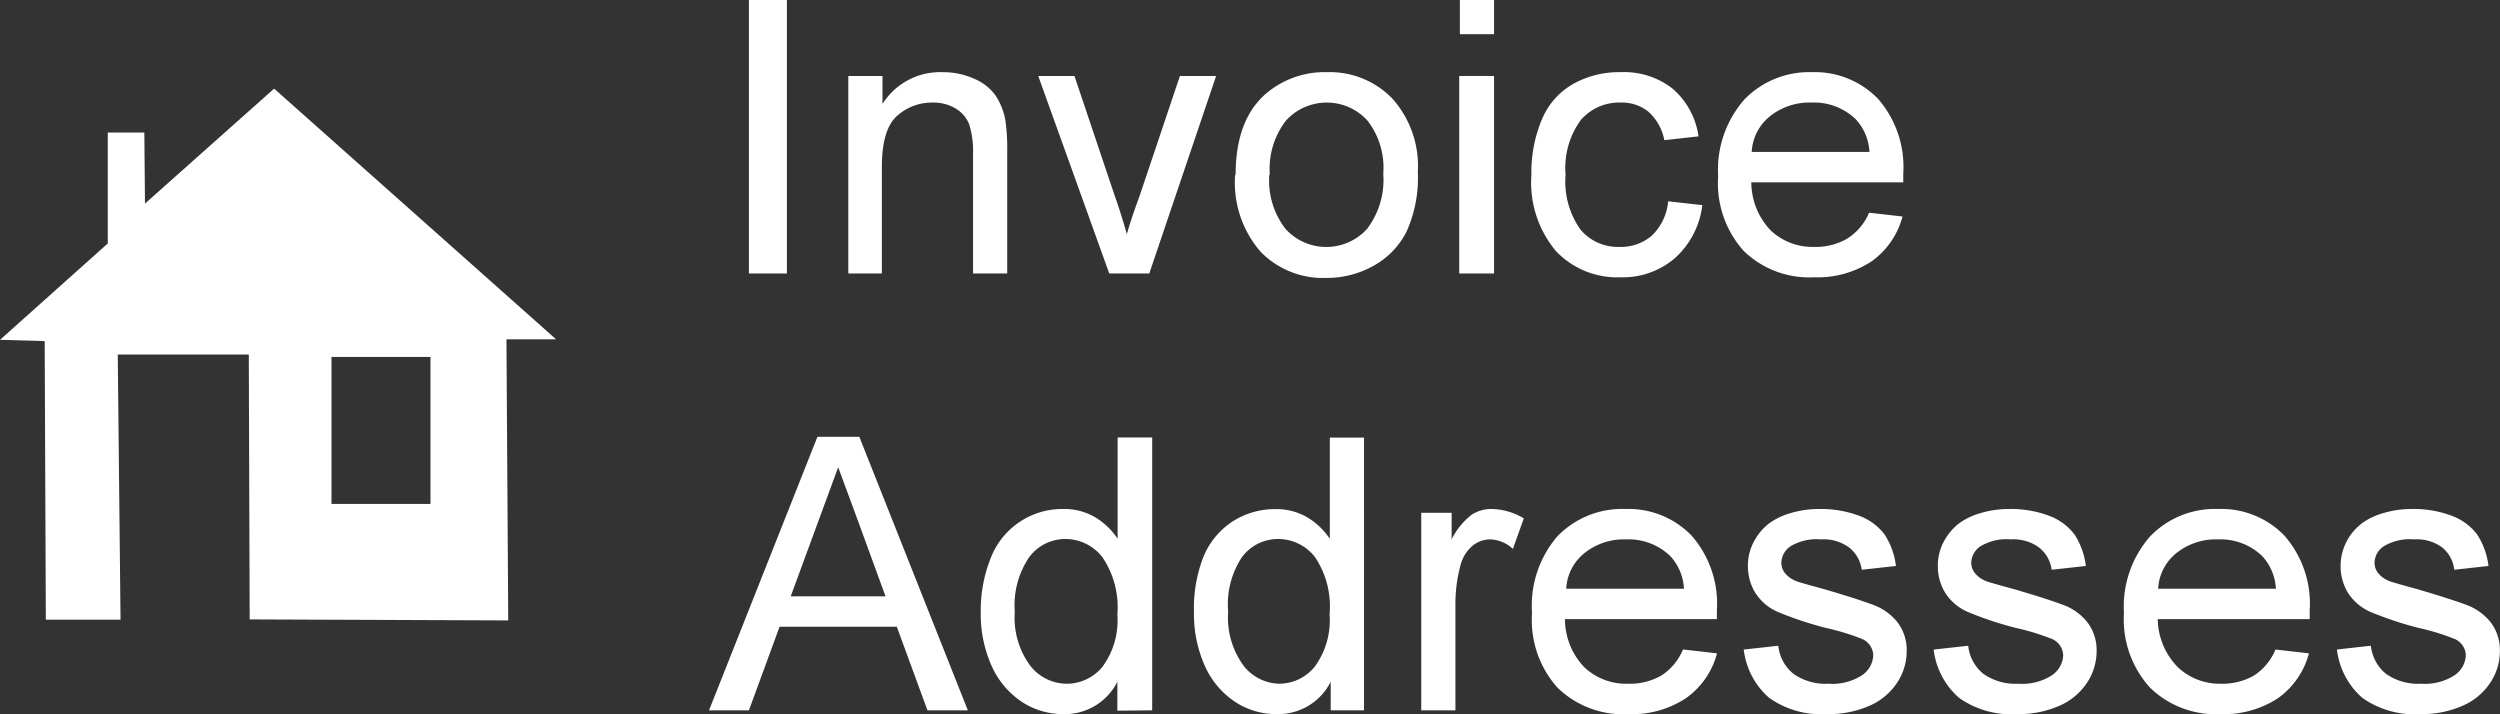 <svg id="Layer_1" data-name="Layer 1" xmlns="http://www.w3.org/2000/svg" viewBox="0 0 197.45 56.4"><rect x="0" y="0" width="197.45" height="56.4" fill="#333333" stroke="none"/><defs><style>.cls-1,.cls-2{fill:#fff;}.cls-2{fill-rule:evenodd;}</style></defs><polyline class="cls-1" points="59.15 21.6 59.15 0 62.15 0 62.15 21.6 59.15 21.6"/><path class="cls-1" d="M67,21.6V6h2.7V8.21A5.37,5.37,0,0,1,74.42,5.7a6,6,0,0,1,2.5.51,4,4,0,0,1,1.7,1.32,5.26,5.26,0,0,1,.79,2A16.16,16.16,0,0,1,79.55,12V21.6h-2.7V12.22a7.19,7.19,0,0,0-.3-2.39,2.56,2.56,0,0,0-1.07-1.26,3.4,3.4,0,0,0-1.8-.47,4.14,4.14,0,0,0-2.84,1.06c-.79.71-1.19,2.05-1.19,4V21.6H67"/><path class="cls-1" d="M87.61,21.6,82,6h2.86L88,15.34q.54,1.52,1,3.15.34-1.23,1-3L93.19,6h2.86L90.77,21.6H87.61"/><path class="cls-1" d="M100.25,13.8a6.25,6.25,0,0,0,1.28,4.28,4.35,4.35,0,0,0,6.44,0,6.4,6.4,0,0,0,1.28-4.36A6.06,6.06,0,0,0,108,9.52a4.35,4.35,0,0,0-6.43,0,6.22,6.22,0,0,0-1.28,4.28m-2.7,0q0-4.31,2.37-6.38a7.12,7.12,0,0,1,4.84-1.72,6.86,6.86,0,0,1,5.18,2.1,8,8,0,0,1,2,5.78,10.36,10.36,0,0,1-.89,4.71A6.38,6.38,0,0,1,108.47,21a7.53,7.53,0,0,1-3.71.95,6.88,6.88,0,0,1-5.22-2.09A8.35,8.35,0,0,1,97.55,13.8Z"/><path class="cls-1" d="M115.25,21.6V6H118V21.6h-2.7m0-18.9V0H118V2.7Z"/><path class="cls-1" d="M131.75,15.9l2.7.3a6.69,6.69,0,0,1-2.17,4.19A6.29,6.29,0,0,1,128,21.9a6.66,6.66,0,0,1-5.12-2.08,8.41,8.41,0,0,1-1.93-6,10.81,10.81,0,0,1,.83-4.39,5.78,5.78,0,0,1,2.52-2.83A7.44,7.44,0,0,1,128,5.7,6.22,6.22,0,0,1,132.1,7a6.11,6.11,0,0,1,2.05,3.77l-2.7.3a4.05,4.05,0,0,0-1.26-2.25A3.33,3.33,0,0,0,128,8.1a4,4,0,0,0-3.14,1.37,6.39,6.39,0,0,0-1.21,4.32,6.56,6.56,0,0,0,1.18,4.35,3.86,3.86,0,0,0,3.08,1.36,3.74,3.74,0,0,0,2.54-.88,4.25,4.25,0,0,0,1.3-2.72"/><path class="cls-1" d="M138.35,12h9.3a4.1,4.1,0,0,0-1.07-2.57,4.75,4.75,0,0,0-3.5-1.33,5,5,0,0,0-3.26,1.06A3.85,3.85,0,0,0,138.35,12m9.27,4.8,2.64.3a6.33,6.33,0,0,1-2.44,3.54,7.78,7.78,0,0,1-4.57,1.26,7.41,7.41,0,0,1-5.55-2.1,8,8,0,0,1-2-5.87,8.41,8.41,0,0,1,2.07-6.07A7.11,7.11,0,0,1,143.1,5.7a6.93,6.93,0,0,1,5.22,2.1,8.17,8.17,0,0,1,2,5.91c0,.15,0,.38,0,.69h-12a5.52,5.52,0,0,0,1.52,3.79,4.8,4.8,0,0,0,3.43,1.31,4.94,4.94,0,0,0,2.6-.64A4.46,4.46,0,0,0,147.62,16.8Z"/><path class="cls-1" d="M62.45,47.1h7.49l-2.13-5.83C67.14,39.46,66.6,38,66.2,36.9l-1.47,4-2.28,6.2M56,56.1l8.56-21.6h3.31l8.57,21.6H73.25l-2.42-6.6H61.57l-2.42,6.6Z"/><path class="cls-1" d="M80.15,48.3a6.38,6.38,0,0,0,1.22,4.28A3.67,3.67,0,0,0,84.24,54a3.62,3.62,0,0,0,2.84-1.35,6.19,6.19,0,0,0,1.17-4.13A7,7,0,0,0,87.06,44a3.69,3.69,0,0,0-2.93-1.43A3.55,3.55,0,0,0,81.29,44a6.74,6.74,0,0,0-1.14,4.33m8.1,7.8V53.84A4.63,4.63,0,0,1,84,56.4a5.89,5.89,0,0,1-3.34-1,6.66,6.66,0,0,1-2.36-2.85,10,10,0,0,1-.84-4.22,11.15,11.15,0,0,1,.77-4.21A6.06,6.06,0,0,1,84,40.2a4.82,4.82,0,0,1,2.49.65,5.57,5.57,0,0,1,1.78,1.7v-8H91V56.1Z"/><path class="cls-1" d="M97,48.3a6.43,6.43,0,0,0,1.22,4.28A3.67,3.67,0,0,0,101,54a3.62,3.62,0,0,0,2.84-1.35,6.19,6.19,0,0,0,1.17-4.13A7,7,0,0,0,103.86,44a3.69,3.69,0,0,0-2.93-1.43A3.55,3.55,0,0,0,98.09,44,6.74,6.74,0,0,0,97,48.3m8.1,7.8V53.84a4.63,4.63,0,0,1-4.26,2.56,5.89,5.89,0,0,1-3.34-1,6.66,6.66,0,0,1-2.36-2.85,10,10,0,0,1-.84-4.22A11.15,11.15,0,0,1,95,44.1a6.08,6.08,0,0,1,2.31-2.89,6.2,6.2,0,0,1,3.45-1,4.82,4.82,0,0,1,2.49.65,5.57,5.57,0,0,1,1.78,1.7v-8h2.7V56.1Z"/><path class="cls-1" d="M112.25,56.1V40.5h2.4v2.09a5.74,5.74,0,0,1,1.57-1.93,2.87,2.87,0,0,1,1.59-.46,5.13,5.13,0,0,1,2.54.74l-.86,2.41a2.79,2.79,0,0,0-1.79-.75,2.2,2.2,0,0,0-1.43.53,3,3,0,0,0-.91,1.48,11.6,11.6,0,0,0-.41,3.15V56.1h-2.7"/><path class="cls-1" d="M123.65,46.5H133a4.1,4.1,0,0,0-1.07-2.57,4.75,4.75,0,0,0-3.5-1.33,5,5,0,0,0-3.26,1.06,3.85,3.85,0,0,0-1.47,2.84m9.27,4.8,2.64.3a6.29,6.29,0,0,1-2.45,3.54,7.72,7.72,0,0,1-4.56,1.26A7.41,7.41,0,0,1,123,54.3a8,8,0,0,1-2-5.87A8.41,8.41,0,0,1,123,42.36a7.11,7.11,0,0,1,5.38-2.16,6.93,6.93,0,0,1,5.22,2.1,8.17,8.17,0,0,1,2,5.91c0,.15,0,.38,0,.69h-12a5.52,5.52,0,0,0,1.52,3.79A4.8,4.8,0,0,0,128.6,54a4.94,4.94,0,0,0,2.6-.64A4.46,4.46,0,0,0,132.92,51.3Z"/><path class="cls-1" d="M137.75,51.3l2.7-.3a3.28,3.28,0,0,0,1.21,2.23,4.42,4.42,0,0,0,2.76.77,4.3,4.3,0,0,0,2.66-.68,2,2,0,0,0,.87-1.6,1.46,1.46,0,0,0-1-1.3,18.49,18.49,0,0,0-2.71-.82,27.58,27.58,0,0,1-3.85-1.28,4,4,0,0,1-1.75-1.49,4,4,0,0,1-.59-2.11,4,4,0,0,1,.47-1.94,4.36,4.36,0,0,1,1.27-1.49,5.4,5.4,0,0,1,1.65-.77,7.77,7.77,0,0,1,2.24-.32,8.59,8.59,0,0,1,3.17.54,4.45,4.45,0,0,1,2,1.48,5.82,5.82,0,0,1,.89,2.48l-2.7.3a2.67,2.67,0,0,0-1-1.76,3.4,3.4,0,0,0-2.22-.64,4,4,0,0,0-2.41.55,1.61,1.61,0,0,0-.72,1.29,1.31,1.31,0,0,0,.3.84,2.14,2.14,0,0,0,.94.64c.24.09,1,.3,2.17.62q2.59.76,3.84,1.23a4.36,4.36,0,0,1,1.94,1.4,3.62,3.62,0,0,1,.71,2.27,4.49,4.49,0,0,1-.77,2.5,5,5,0,0,1-2.21,1.82,8,8,0,0,1-3.28.64,7.13,7.13,0,0,1-4.61-1.29,6,6,0,0,1-2-3.81"/><path class="cls-1" d="M152.75,51.3l2.7-.3a3.28,3.28,0,0,0,1.21,2.23,4.42,4.42,0,0,0,2.76.77,4.3,4.3,0,0,0,2.66-.68,2,2,0,0,0,.87-1.6,1.46,1.46,0,0,0-1-1.3,18.49,18.49,0,0,0-2.71-.82,27.58,27.58,0,0,1-3.85-1.28,4,4,0,0,1-1.75-1.49,4,4,0,0,1-.59-2.11,4,4,0,0,1,.47-1.94,4.36,4.36,0,0,1,1.27-1.49,5.4,5.4,0,0,1,1.65-.77,7.77,7.77,0,0,1,2.24-.32,8.59,8.59,0,0,1,3.17.54,4.45,4.45,0,0,1,2,1.48,5.82,5.82,0,0,1,.89,2.48l-2.7.3a2.67,2.67,0,0,0-1-1.76,3.4,3.4,0,0,0-2.22-.64,4,4,0,0,0-2.41.55,1.61,1.61,0,0,0-.72,1.29,1.31,1.31,0,0,0,.3.84,2.14,2.14,0,0,0,.94.64c.24.09,1,.3,2.17.62q2.59.76,3.84,1.23a4.36,4.36,0,0,1,1.94,1.4,3.62,3.62,0,0,1,.71,2.27,4.49,4.49,0,0,1-.77,2.5,5,5,0,0,1-2.21,1.82,8,8,0,0,1-3.28.64,7.13,7.13,0,0,1-4.61-1.29,6,6,0,0,1-2-3.81"/><path class="cls-1" d="M170.45,46.5h9.3a4.1,4.1,0,0,0-1.07-2.57,4.75,4.75,0,0,0-3.5-1.33,5,5,0,0,0-3.26,1.06,3.85,3.85,0,0,0-1.47,2.84m9.27,4.8,2.64.3a6.33,6.33,0,0,1-2.44,3.54,7.78,7.78,0,0,1-4.57,1.26,7.41,7.41,0,0,1-5.55-2.1,8,8,0,0,1-2.05-5.87,8.41,8.41,0,0,1,2.07-6.07,7.11,7.11,0,0,1,5.38-2.16,6.93,6.93,0,0,1,5.22,2.1,8.17,8.17,0,0,1,2,5.91c0,.15,0,.38,0,.69h-12A5.52,5.52,0,0,0,172,52.69,4.8,4.8,0,0,0,175.4,54a5,5,0,0,0,2.61-.64A4.5,4.5,0,0,0,179.72,51.3Z"/><path class="cls-1" d="M184.55,51.3l2.7-.3a3.31,3.31,0,0,0,1.21,2.23,4.42,4.42,0,0,0,2.76.77,4.3,4.3,0,0,0,2.66-.68,2,2,0,0,0,.87-1.6,1.46,1.46,0,0,0-1-1.3,17.84,17.84,0,0,0-2.7-.82,27.58,27.58,0,0,1-3.85-1.28,4,4,0,0,1-1.75-1.49,4,4,0,0,1-.59-2.11,4.15,4.15,0,0,1,.47-1.94,4.25,4.25,0,0,1,1.27-1.49,5.4,5.4,0,0,1,1.65-.77,7.77,7.77,0,0,1,2.24-.32,8.5,8.5,0,0,1,3.16.54,4.43,4.43,0,0,1,2,1.48,5.82,5.82,0,0,1,.89,2.48l-2.7.3a2.67,2.67,0,0,0-.95-1.76,3.4,3.4,0,0,0-2.22-.64,4,4,0,0,0-2.41.55,1.61,1.61,0,0,0-.72,1.29,1.31,1.31,0,0,0,.3.84,2.14,2.14,0,0,0,.94.64c.25.09,1,.3,2.17.62,1.73.51,3,.92,3.84,1.23a4.41,4.41,0,0,1,1.94,1.4,3.62,3.62,0,0,1,.71,2.27,4.49,4.49,0,0,1-.77,2.5,5,5,0,0,1-2.22,1.82,7.92,7.92,0,0,1-3.27.64,7.13,7.13,0,0,1-4.61-1.29,6,6,0,0,1-2-3.81"/><path class="cls-2" d="M26.18,28.19H34V39.8H26.18V28.19M0,26.84l8.51-7.61,0-8.76h2.89l.05,5.61L21.65,7,43.92,26.8H40L40.14,49l-20.42-.08L19.65,28,9.3,28l.22,20.94-5.9,0-.09-22Z"/></svg>